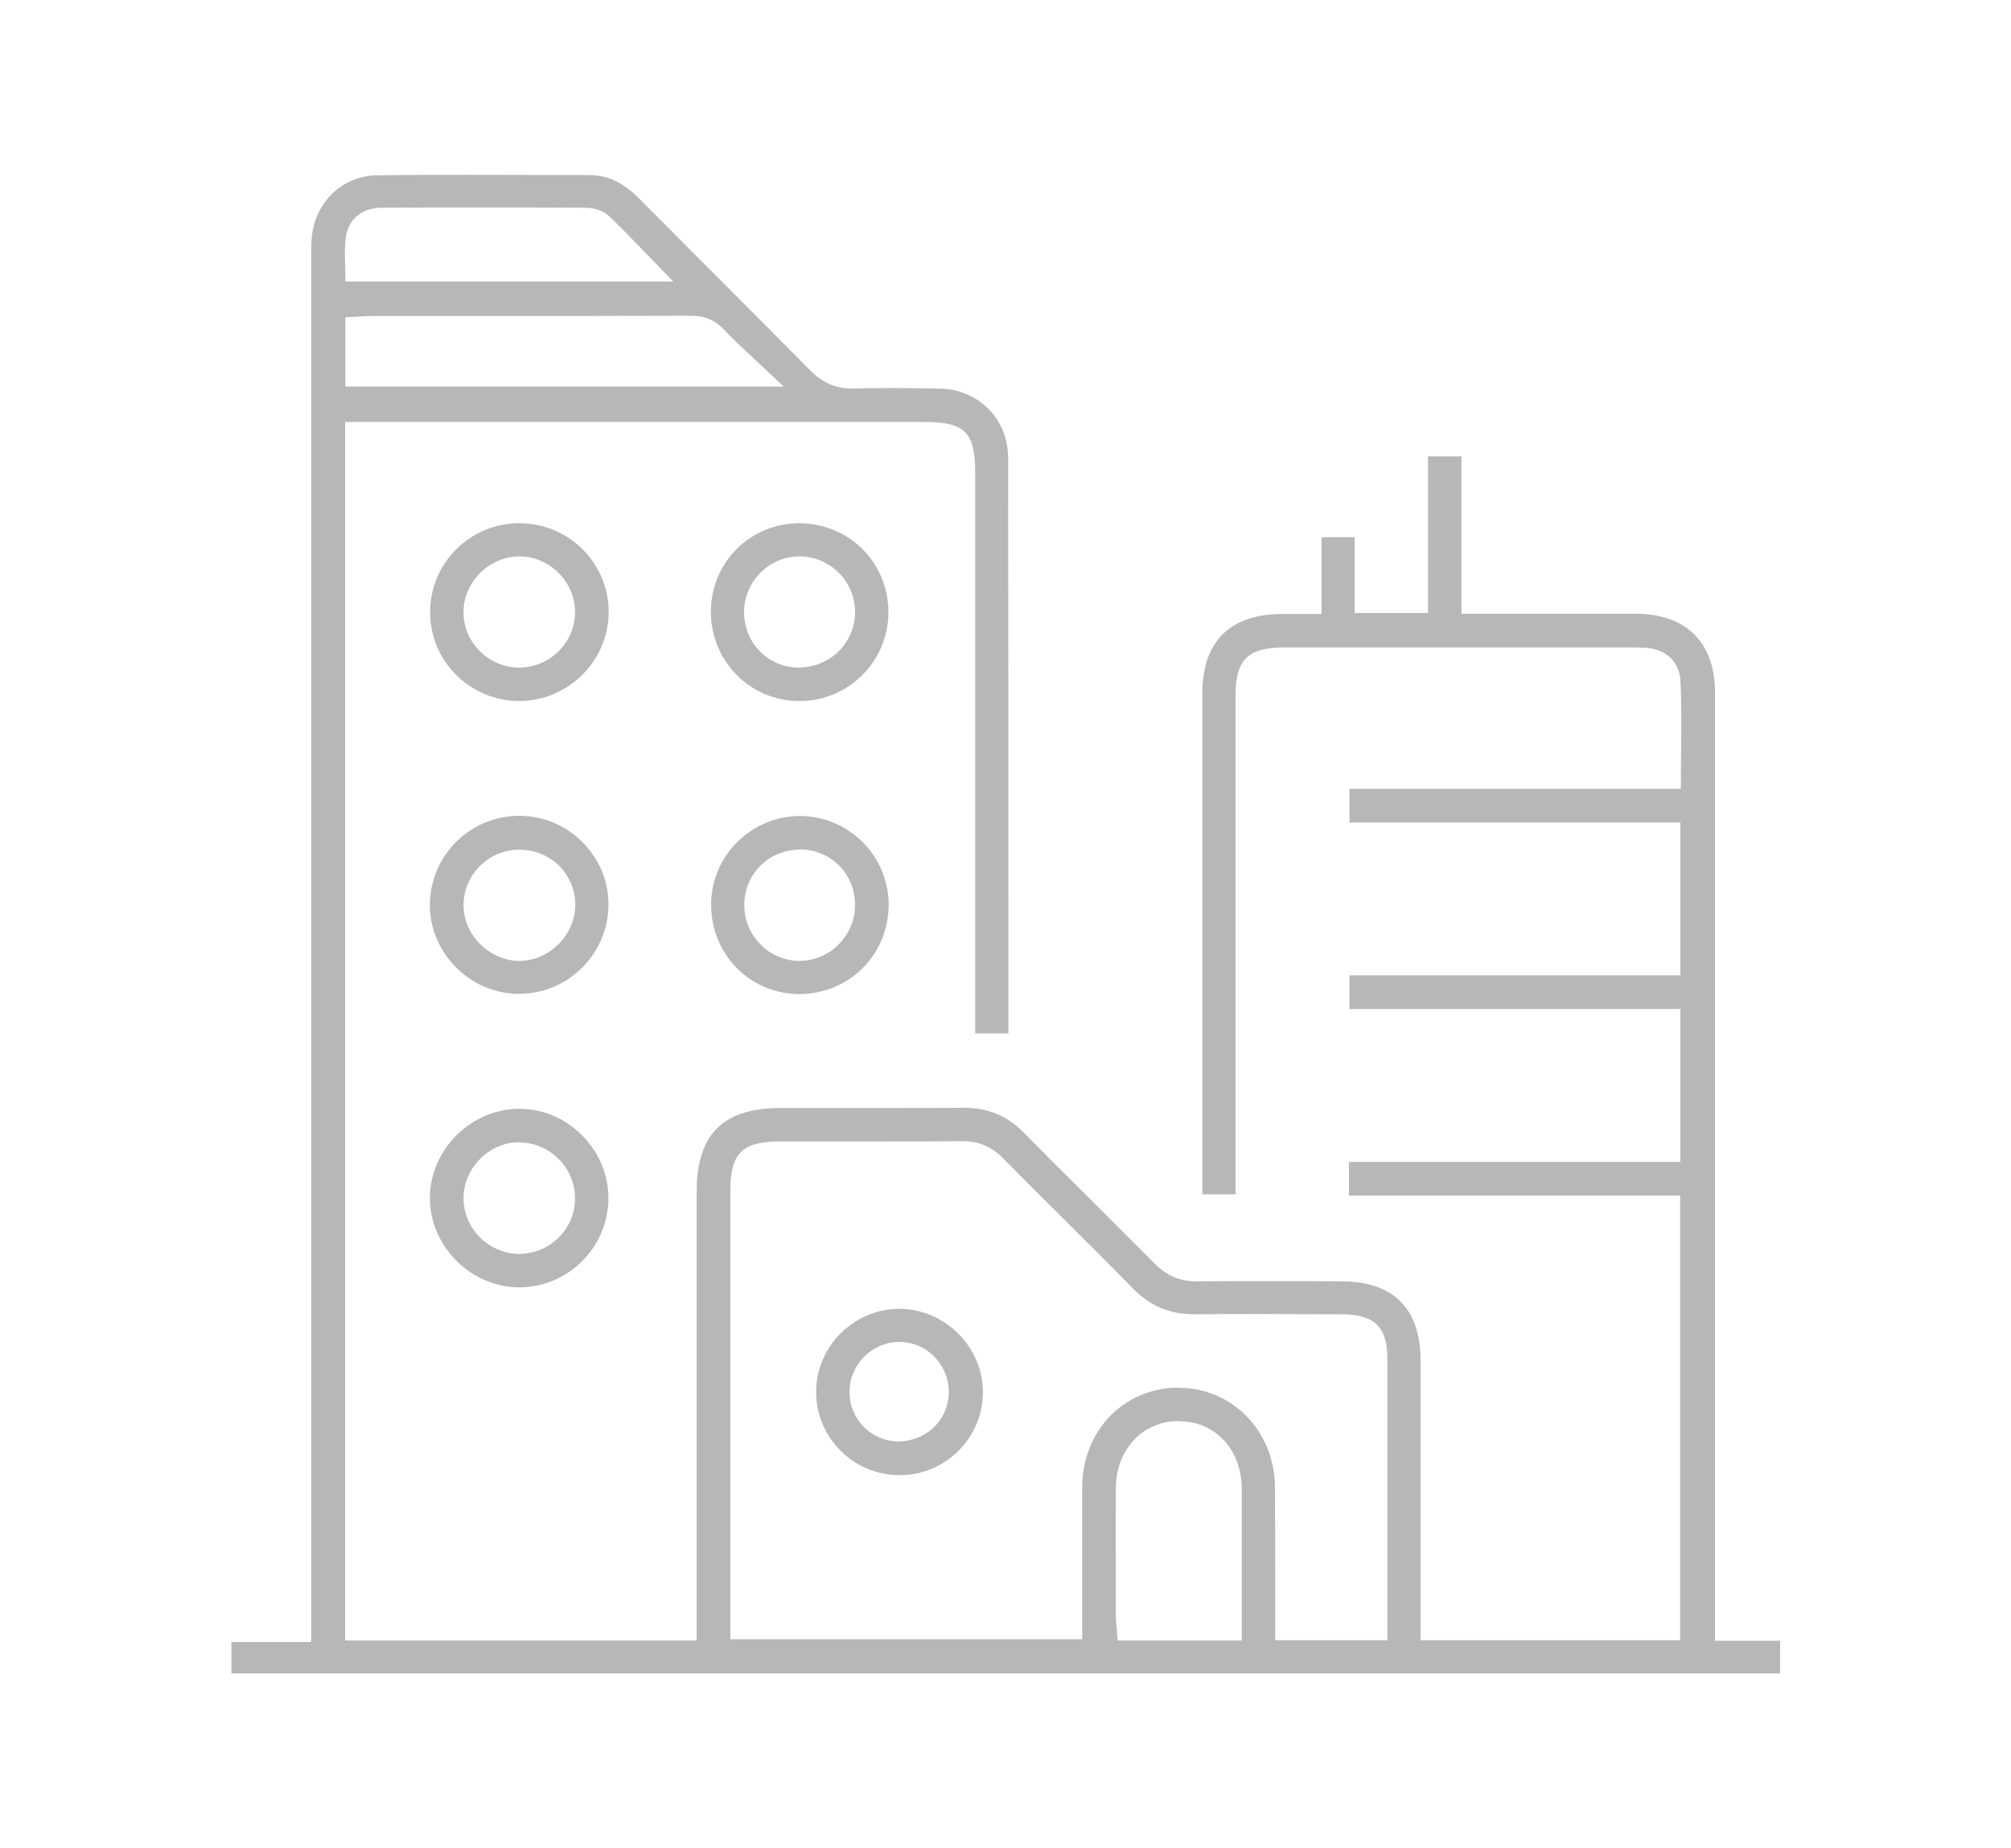 <?xml version="1.0" encoding="utf-8"?>
<!-- Generator: Adobe Illustrator 24.0.2, SVG Export Plug-In . SVG Version: 6.00 Build 0)  -->
<svg version="1.1" id="Capa_1" xmlns="http://www.w3.org/2000/svg" xmlns:xlink="http://www.w3.org/1999/xlink" x="0px" y="0px"
	 viewBox="0 0 80.65 74.1" style="enable-background:new 0 0 80.65 74.1;" xml:space="preserve">
<style type="text/css">
	.st0{fill:#FFFFFF;}
	.st1{fill:#EFC100;}
	.st2{fill:#1D1D1B;}
	.st3{opacity:0.6;fill:#1D1D1B;}
	.st4{fill:url(#SVGID_19_);}
	.st5{opacity:0.5;}
	.st6{fill:url(#SVGID_28_);}
	.st7{fill:url(#SVGID_29_);}
	.st8{fill:#7FFF00;}
	.st9{fill:#B7B7B7;}
</style>
<g>
	<path class="st9" d="M9.28,67.11v-1.27h3.2c0,0,0-40.05,0-55.51c0-0.43,0-0.86,0.09-1.23c0.3-1.22,1.32-2.06,2.55-2.07
		c1.25-0.02,2.51-0.02,3.76-0.02c1.03,0,4.75,0.01,4.75,0.01c0.73,0,1.37,0.3,2.01,0.95l2.66,2.67c1.4,1.4,2.81,2.81,4.2,4.22
		c0.48,0.49,1.02,0.72,1.68,0.72c0.62-0.02,1.17-0.02,1.72-0.02c0.59,0,1.18,0.01,1.77,0.02c1.57,0.03,2.75,1.21,2.76,2.76
		c0.01,5.9,0.01,11.8,0.01,17.7l0,5.4h-1.33v-22.5c0-1.61-0.42-2.02-2.03-2.02H13.84v48.86h14.1V47.77c0-2.28,1.06-3.34,3.35-3.34
		l4.33,0c1.01,0,2.03,0,3.04-0.01c0.96,0,1.73,0.32,2.39,0.99c0.79,0.8,1.58,1.59,2.38,2.38c0.96,0.96,1.92,1.91,2.88,2.88
		c0.48,0.48,1,0.71,1.66,0.71c1-0.01,1.98-0.01,2.95-0.01c0.97,0,1.95,0,2.92,0.01c2.04,0.01,3.13,1.1,3.13,3.16l0,11.23h10.41
		V47.94H54.1v-1.35h13.29v-6.13H54.12v-1.35h13.27v-6.13H54.12v-1.35h13.29c0,0,0-1.19,0.01-1.58c0.01-0.95,0.02-1.85-0.03-2.77
		c-0.04-0.77-0.62-1.29-1.49-1.31c-0.25-0.01-0.51-0.01-0.76-0.01l-1.03,0H51.53c-1.5,0-1.98,0.48-1.98,1.96l0,19.97h-1.33l0-20.09
		c0-2.07,1.1-3.17,3.18-3.18h1.6v-3.08h1.33v3.04h2.94V18.3h1.34v6.31l7.01,0c2.01,0.01,3.16,1.16,3.16,3.16l0,38.02h2.61v1.31H9.28
		z M47.23,56.98c-1.43,0.03-2.48,1.16-2.48,2.71c-0.01,1.64,0,3.28,0,4.92l0,0.22c0,0.14,0.01,0.27,0.03,0.41l0.04,0.54h4.98l0-2.15
		c0-1.33,0-2.64,0-3.94c-0.01-1.57-1.07-2.7-2.51-2.7h0L47.23,56.98z M47.28,55.65c2.14,0,3.83,1.74,3.85,3.95
		c0.01,1.16,0.01,2.33,0.01,3.49l0,2.68h4.5l0-11.28c0-1.28-0.51-1.78-1.82-1.79l-3.41-0.01c-0.83,0-1.67,0-2.5,0.01c0,0,0,0,0,0
		c-1.01,0-1.79-0.33-2.49-1.05c-0.95-0.97-1.92-1.93-2.88-2.89c-0.78-0.77-1.56-1.55-2.33-2.33c-0.45-0.46-0.97-0.67-1.61-0.67
		c-1.16,0.01-2.29,0.01-3.42,0.01l-3.91,0c-1.5,0-1.98,0.48-1.98,1.96v18H43.4l0-2.19c0-1.32,0-2.61,0-3.91
		c0.01-2.26,1.67-3.98,3.85-3.99H47.28z M14.93,12.67c-0.16,0-0.32,0.01-0.49,0.02l-0.59,0.03v2.78h17.58l-1.3-1.22
		c-0.4-0.37-0.76-0.7-1.09-1.06c-0.37-0.39-0.78-0.56-1.34-0.56c-2.64,0.01-5.26,0.01-7.89,0.01l-2.09,0L14.93,12.67z M19.03,8.32
		c-1.24,0-2.49,0-3.73,0.01c-0.78,0-1.33,0.46-1.43,1.18c-0.05,0.33-0.04,0.66-0.03,0.98c0,0.13,0.01,0.27,0.01,0.4v0.4h13.15
		l-1.19-1.23c-0.47-0.49-0.92-0.95-1.39-1.4c-0.25-0.24-0.65-0.33-0.92-0.33C22.01,8.32,20.52,8.32,19.03,8.32z"/>
	<path class="st9" d="M20.81,28.11c-1.97-0.01-3.57-1.61-3.56-3.57c0-1.96,1.6-3.56,3.57-3.56c0.98,0,1.88,0.38,2.56,1.06
		c0.67,0.68,1.04,1.58,1.03,2.53C24.39,26.52,22.78,28.11,20.81,28.11L20.81,28.11z M20.81,22.31c-1.19,0.01-2.21,1.02-2.22,2.21
		c-0.01,0.59,0.22,1.15,0.64,1.58c0.43,0.43,1,0.67,1.6,0.67c1.22-0.01,2.22-1,2.23-2.2c0.01-0.6-0.23-1.16-0.65-1.59
		c-0.43-0.43-0.99-0.67-1.58-0.67h0H20.81z"/>
	<path class="st9" d="M32.07,28.11c-0.96,0-1.86-0.37-2.53-1.05c-0.67-0.68-1.04-1.59-1.03-2.56c0.02-1.97,1.58-3.52,3.56-3.52
		c2.01,0.02,3.56,1.59,3.56,3.58C35.62,26.52,34.03,28.11,32.07,28.11z M32.06,22.31c-1.2,0-2.19,0.98-2.22,2.19
		c-0.02,1.24,0.92,2.24,2.16,2.27c0,0,0,0,0,0c1.26,0,2.24-0.94,2.29-2.14c0.02-0.61-0.19-1.18-0.61-1.62
		c-0.42-0.44-0.98-0.69-1.58-0.7L32.06,22.31z"/>
	<path class="st9" d="M20.81,51.62c-1.93-0.01-3.57-1.65-3.57-3.58c0-1.93,1.64-3.57,3.57-3.58c0.96,0,1.86,0.38,2.54,1.07
		c0.68,0.69,1.06,1.59,1.05,2.54c-0.02,1.96-1.62,3.55-3.58,3.55H20.81z M20.79,45.8c-1.19,0.02-2.2,1.05-2.2,2.24
		c0,0.59,0.23,1.15,0.66,1.58c0.43,0.42,0.99,0.66,1.58,0.66c0.63-0.01,1.19-0.26,1.61-0.69c0.42-0.44,0.64-1.01,0.62-1.61
		c-0.04-1.2-1.04-2.17-2.23-2.17h0L20.79,45.8z"/>
	<path class="st9" d="M32.07,39.86c-0.96,0-1.86-0.37-2.52-1.04c-0.67-0.68-1.04-1.59-1.03-2.57c0.01-1.94,1.61-3.53,3.57-3.53
		c1.97,0.01,3.56,1.62,3.55,3.58C35.62,38.29,34.06,39.85,32.07,39.86L32.07,39.86z M32.07,34.07c-1.22,0-2.19,0.95-2.22,2.16
		c-0.02,0.61,0.21,1.18,0.63,1.62c0.41,0.43,0.97,0.67,1.56,0.68c0,0,0,0,0,0c0.61,0,1.17-0.23,1.59-0.66c0.43-0.43,0.67-1,0.66-1.6
		c0-1.23-0.97-2.2-2.2-2.21H32.07z"/>
	<path class="st9" d="M20.75,39.85c-0.96-0.02-1.86-0.42-2.53-1.13c-0.65-0.69-1-1.57-0.98-2.5c0.05-1.97,1.64-3.51,3.61-3.51
		c1.02,0.02,1.9,0.42,2.56,1.11c0.67,0.7,1.02,1.6,0.99,2.55c-0.05,1.92-1.65,3.48-3.57,3.48L20.75,39.85z M20.82,34.07
		c-1.21,0-2.21,0.99-2.23,2.19c-0.01,0.58,0.23,1.16,0.66,1.59c0.43,0.43,1,0.68,1.58,0.68c1.2-0.01,2.22-1.02,2.24-2.22
		c0.01-0.6-0.22-1.16-0.64-1.59C22,34.3,21.43,34.07,20.82,34.07L20.82,34.07z"/>
	<path class="st9" d="M36.08,59.15c-0.9,0-1.74-0.35-2.37-0.98c-0.63-0.63-0.98-1.46-0.98-2.35c0-1.82,1.49-3.32,3.32-3.34
		c1.84,0,3.37,1.53,3.37,3.34c0,1.83-1.49,3.32-3.31,3.33H36.08z M36.06,53.81c-1.08,0-1.97,0.89-1.99,1.97
		c-0.02,1.1,0.83,1.98,1.92,2.02c0,0,0,0,0,0c1.17,0,2.04-0.86,2.06-1.96c0.01-0.54-0.2-1.05-0.58-1.44
		C37.1,54.02,36.6,53.81,36.06,53.81L36.06,53.81z"/>
</g>
</svg>

